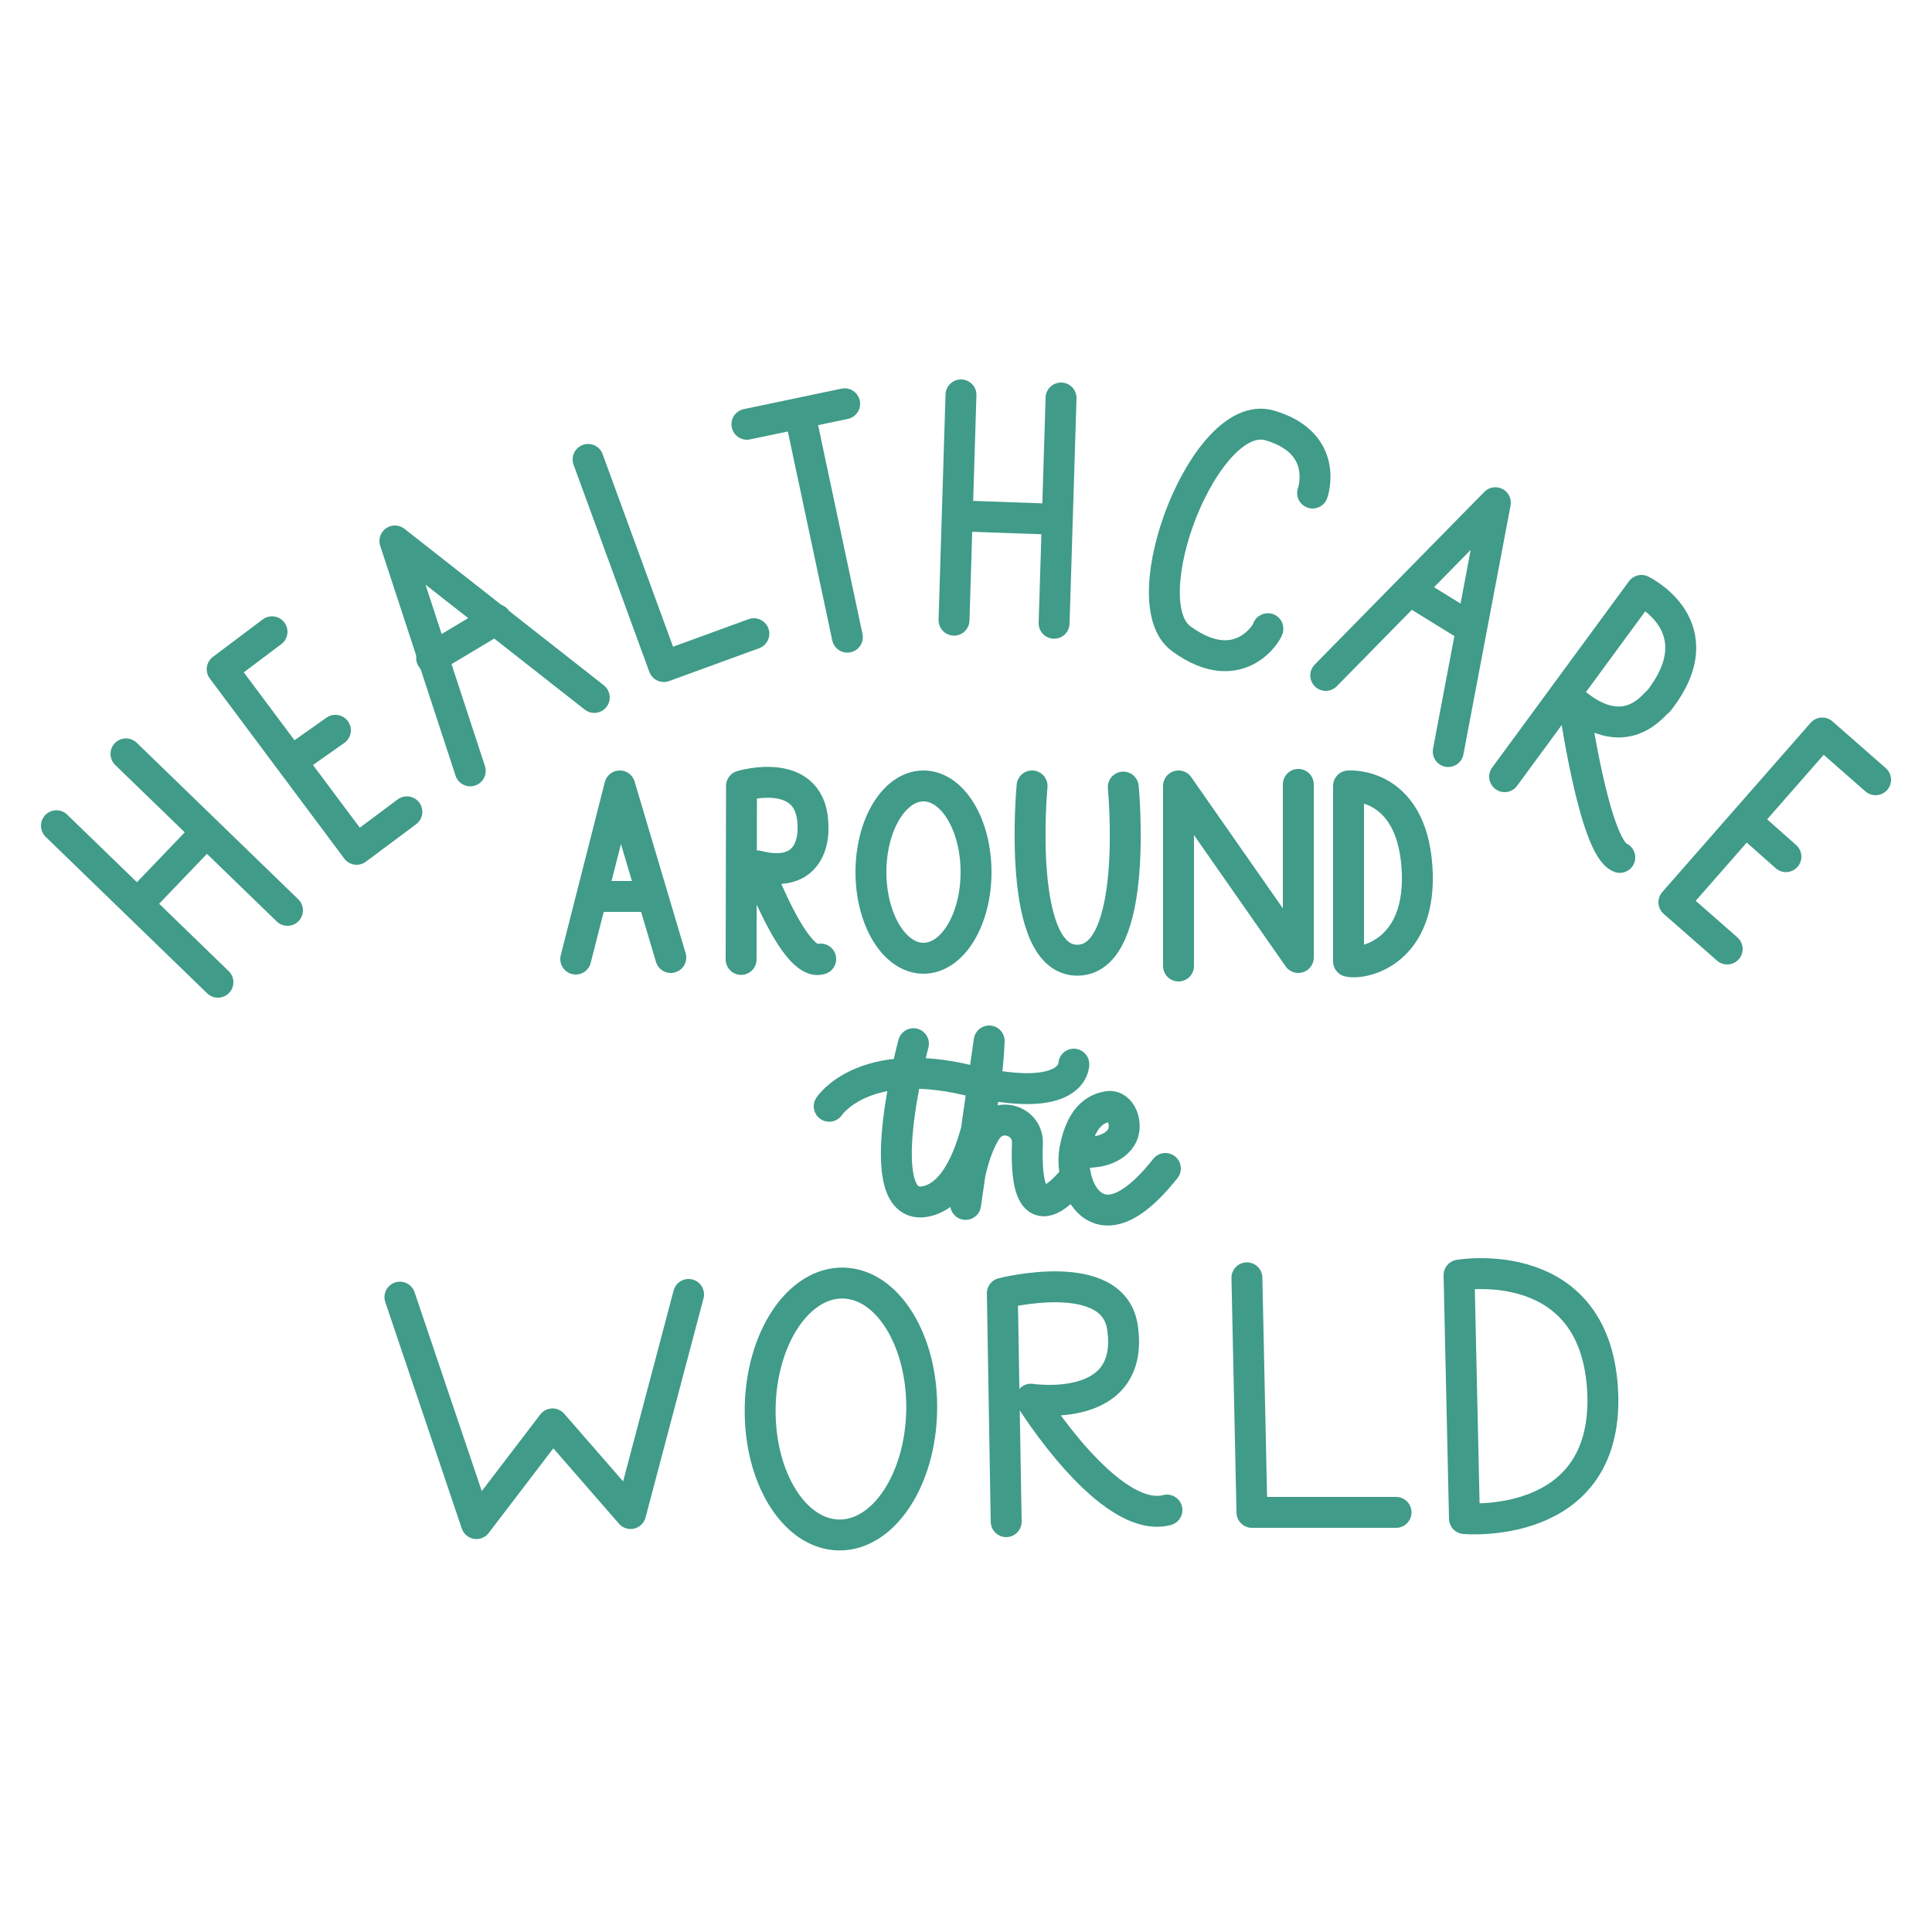 <?xml version="1.0" encoding="utf-8"?>
<!-- Generator: Adobe Illustrator 17.1.0, SVG Export Plug-In . SVG Version: 6.00 Build 0)  -->
<!DOCTYPE svg PUBLIC "-//W3C//DTD SVG 1.1//EN" "http://www.w3.org/Graphics/SVG/1.1/DTD/svg11.dtd">
<svg version="1.1" id="Layer_1" xmlns="http://www.w3.org/2000/svg" xmlns:xlink="http://www.w3.org/1999/xlink" x="0px" y="0px"
	 viewBox="0 0 500 500" enable-background="new 0 0 500 500" xml:space="preserve">
<g>
	<g>
		
			<line fill="none" stroke="#409B89" stroke-width="8" stroke-linecap="round" stroke-linejoin="round" stroke-miterlimit="10" x1="14.6" y1="213.7" x2="56.4" y2="254.2"/>
		
			<line fill="none" stroke="#409B89" stroke-width="8" stroke-linecap="round" stroke-linejoin="round" stroke-miterlimit="10" x1="32.6" y1="195.1" x2="74.4" y2="235.6"/>
		
			<line fill="none" stroke="#409B89" stroke-width="8" stroke-linecap="round" stroke-linejoin="round" stroke-miterlimit="10" x1="36.3" y1="233.2" x2="52.6" y2="216.2"/>
	</g>
	
		<polyline fill="none" stroke="#409B89" stroke-width="8" stroke-linecap="round" stroke-linejoin="round" stroke-miterlimit="10" points="
		152.2,118.9 171.8,172.5 195.1,164 	"/>
	<g>
		<path fill="none" stroke="#409B89" stroke-width="8" stroke-linecap="round" stroke-linejoin="round" stroke-miterlimit="10" d="
			M389.4,201l35.4-48.2c0,0,19.6,9.4,4.4,28.7c-0.6-0.2-7.9,12-21.9,0.2c0,0,5.2,37.5,11.9,40.2"/>
	</g>
	<g>
		
			<polyline fill="none" stroke="#409B89" stroke-width="8" stroke-linecap="round" stroke-linejoin="round" stroke-miterlimit="10" points="
			70.4,163.5 57.5,173.2 92.3,219.8 105.3,210.1 		"/>
		
			<line fill="none" stroke="#409B89" stroke-width="8" stroke-linecap="round" stroke-linejoin="round" stroke-miterlimit="10" x1="76.3" y1="196.4" x2="86.8" y2="189"/>
	</g>
	<g>
		
			<polyline fill="none" stroke="#409B89" stroke-width="8" stroke-linecap="round" stroke-linejoin="round" stroke-miterlimit="10" points="
			485.4,201.8 471.6,189.7 433.2,233.5 447,245.6 		"/>
		
			<line fill="none" stroke="#409B89" stroke-width="8" stroke-linecap="round" stroke-linejoin="round" stroke-miterlimit="10" x1="452.5" y1="213.1" x2="462.2" y2="221.7"/>
	</g>
	<g>
		
			<line fill="none" stroke="#409B89" stroke-width="8" stroke-linecap="round" stroke-linejoin="round" stroke-miterlimit="10" x1="207.2" y1="108" x2="219.3" y2="164.9"/>
		
			<line fill="none" stroke="#409B89" stroke-width="8" stroke-linecap="round" stroke-linejoin="round" stroke-miterlimit="10" x1="193.3" y1="109.8" x2="218.6" y2="104.5"/>
	</g>
	<g>
		
			<line fill="none" stroke="#409B89" stroke-width="8" stroke-linecap="round" stroke-linejoin="round" stroke-miterlimit="10" x1="248.7" y1="102.2" x2="246.9" y2="160.5"/>
		
			<line fill="none" stroke="#409B89" stroke-width="8" stroke-linecap="round" stroke-linejoin="round" stroke-miterlimit="10" x1="274.6" y1="103" x2="272.8" y2="161.3"/>
		
			<line fill="none" stroke="#409B89" stroke-width="8" stroke-linecap="round" stroke-linejoin="round" stroke-miterlimit="10" x1="250.9" y1="133.6" x2="273.6" y2="134.4"/>
	</g>
	<path fill="none" stroke="#409B89" stroke-width="8" stroke-linecap="round" stroke-linejoin="round" stroke-miterlimit="10" d="
		M339.7,127.6c0,0,4.6-12.9-11.1-17.5c-16.7-4.9-36.1,45.6-22.9,55.2c15.6,11.4,23-3,22.4-2.6"/>
	<g>
		
			<polyline fill="none" stroke="#409B89" stroke-width="8" stroke-linecap="round" stroke-linejoin="round" stroke-miterlimit="10" points="
			121.7,199.5 102.2,140 153.8,180.5 		"/>
		
			<line fill="none" stroke="#409B89" stroke-width="8" stroke-linecap="round" stroke-linejoin="round" stroke-miterlimit="10" x1="111.7" y1="170.3" x2="128.4" y2="160.3"/>
	</g>
	<g>
		
			<polyline fill="none" stroke="#409B89" stroke-width="8" stroke-linecap="round" stroke-linejoin="round" stroke-miterlimit="10" points="
			343.1,174.8 387,130.1 374.8,194.5 		"/>
		
			<line fill="none" stroke="#409B89" stroke-width="8" stroke-linecap="round" stroke-linejoin="round" stroke-miterlimit="10" x1="366" y1="153.5" x2="378.8" y2="161.4"/>
	</g>
	
		<polyline fill="none" stroke="#409B89" stroke-width="8" stroke-linecap="round" stroke-linejoin="round" stroke-miterlimit="10" points="
		149,248.2 160.4,203.4 173.6,247.8 	"/>
	
		<line fill="none" stroke="#409B89" stroke-width="8" stroke-linecap="round" stroke-linejoin="round" stroke-miterlimit="10" x1="156" y1="232" x2="166" y2="232"/>
	<path fill="none" stroke="#409B89" stroke-width="8" stroke-linecap="round" stroke-linejoin="round" stroke-miterlimit="10" d="
		M191.8,248.3l0.1-44.9c0,0,18.8-5.7,18.5,11c0,0,0.8,13.6-14.4,9.7c0,0,9.7,26.4,16.4,24.1"/>
	
		<ellipse fill="none" stroke="#409B89" stroke-width="8" stroke-linecap="round" stroke-linejoin="round" stroke-miterlimit="10" cx="239" cy="225.7" rx="13.6" ry="22.3"/>
	<path fill="none" stroke="#409B89" stroke-width="8" stroke-linecap="round" stroke-linejoin="round" stroke-miterlimit="10" d="
		M267.1,203.4c0,0-4.3,45.3,11.8,45.1s11.8-44.8,11.8-44.8"/>
	
		<polyline fill="none" stroke="#409B89" stroke-width="8" stroke-linecap="round" stroke-linejoin="round" stroke-miterlimit="10" points="
		305,250 305,203.4 336,247.8 336,203 	"/>
	<path fill="none" stroke="#409B89" stroke-width="8" stroke-linecap="round" stroke-linejoin="round" stroke-miterlimit="10" d="
		M349,248.8v-45.4c0,0,16.1-1.3,17.7,20.8S353,249.7,349,248.8z"/>
	<path fill="none" stroke="#409B89" stroke-width="8" stroke-linecap="round" stroke-linejoin="round" stroke-miterlimit="10" d="
		M236.4,270.1c0,0-11.9,44.1,3.3,40.8c15.2-3.3,16.3-41.5,16.3-41.5l-6.1,42.3c0,0,0.7-12,5.4-19.2c3.2-4.9,10.8-2.5,10.6,3.4
		c-0.4,9.6,0.7,22.7,12.2,8.9"/>
	<path fill="none" stroke="#409B89" stroke-width="8" stroke-linecap="round" stroke-linejoin="round" stroke-miterlimit="10" d="
		M281.9,298.2c0,0,5.8,0.1,8.3-3.9c1.9-3.1,0-8.6-3.6-7.9c-2,0.4-6.6,1.5-8.4,11c-0.7,3.5,0,8.1,1.7,11.2c2.8,5,9.5,9.2,21.7-6.2"/>
	<path fill="none" stroke="#409B89" stroke-width="8" stroke-linecap="round" stroke-linejoin="round" stroke-miterlimit="10" d="
		M214.6,286.3c0,0,8.7-13.3,36.1-6.7c27.5,6.6,27.2-4.2,27.2-4.2"/>
	
		<polyline fill="none" stroke="#409B89" stroke-width="8" stroke-linecap="round" stroke-linejoin="round" stroke-miterlimit="10" points="
		103.5,335.7 123.3,394.3 143,368.5 163.2,391.7 178.2,335 	"/>
	
		<ellipse transform="matrix(1 1.695777e-02 -1.695777e-02 1 6.214 -3.638)" fill="none" stroke="#409B89" stroke-width="8" stroke-linecap="round" stroke-linejoin="round" stroke-miterlimit="10" cx="217.6" cy="364.6" rx="20.9" ry="32.6"/>
	<path fill="none" stroke="#409B89" stroke-width="8" stroke-linecap="round" stroke-linejoin="round" stroke-miterlimit="10" d="
		M260.4,393.8l-1-59.1c0,0,28.8-7.4,31.1,8.9c3.3,22.7-23.7,18.5-23.7,18.5s20.3,32.6,35.2,28.7"/>
	
		<polyline fill="none" stroke="#409B89" stroke-width="8" stroke-linecap="round" stroke-linejoin="round" stroke-miterlimit="10" points="
		322.7,330.7 324,391.4 361.3,391.4 	"/>
	<path fill="none" stroke="#409B89" stroke-width="8" stroke-linecap="round" stroke-linejoin="round" stroke-miterlimit="10" d="
		M379,393l-1.4-63c0,0,35.8-6.2,37.2,30.8C416,396.4,379,393,379,393z"/>
</g>
</svg>
